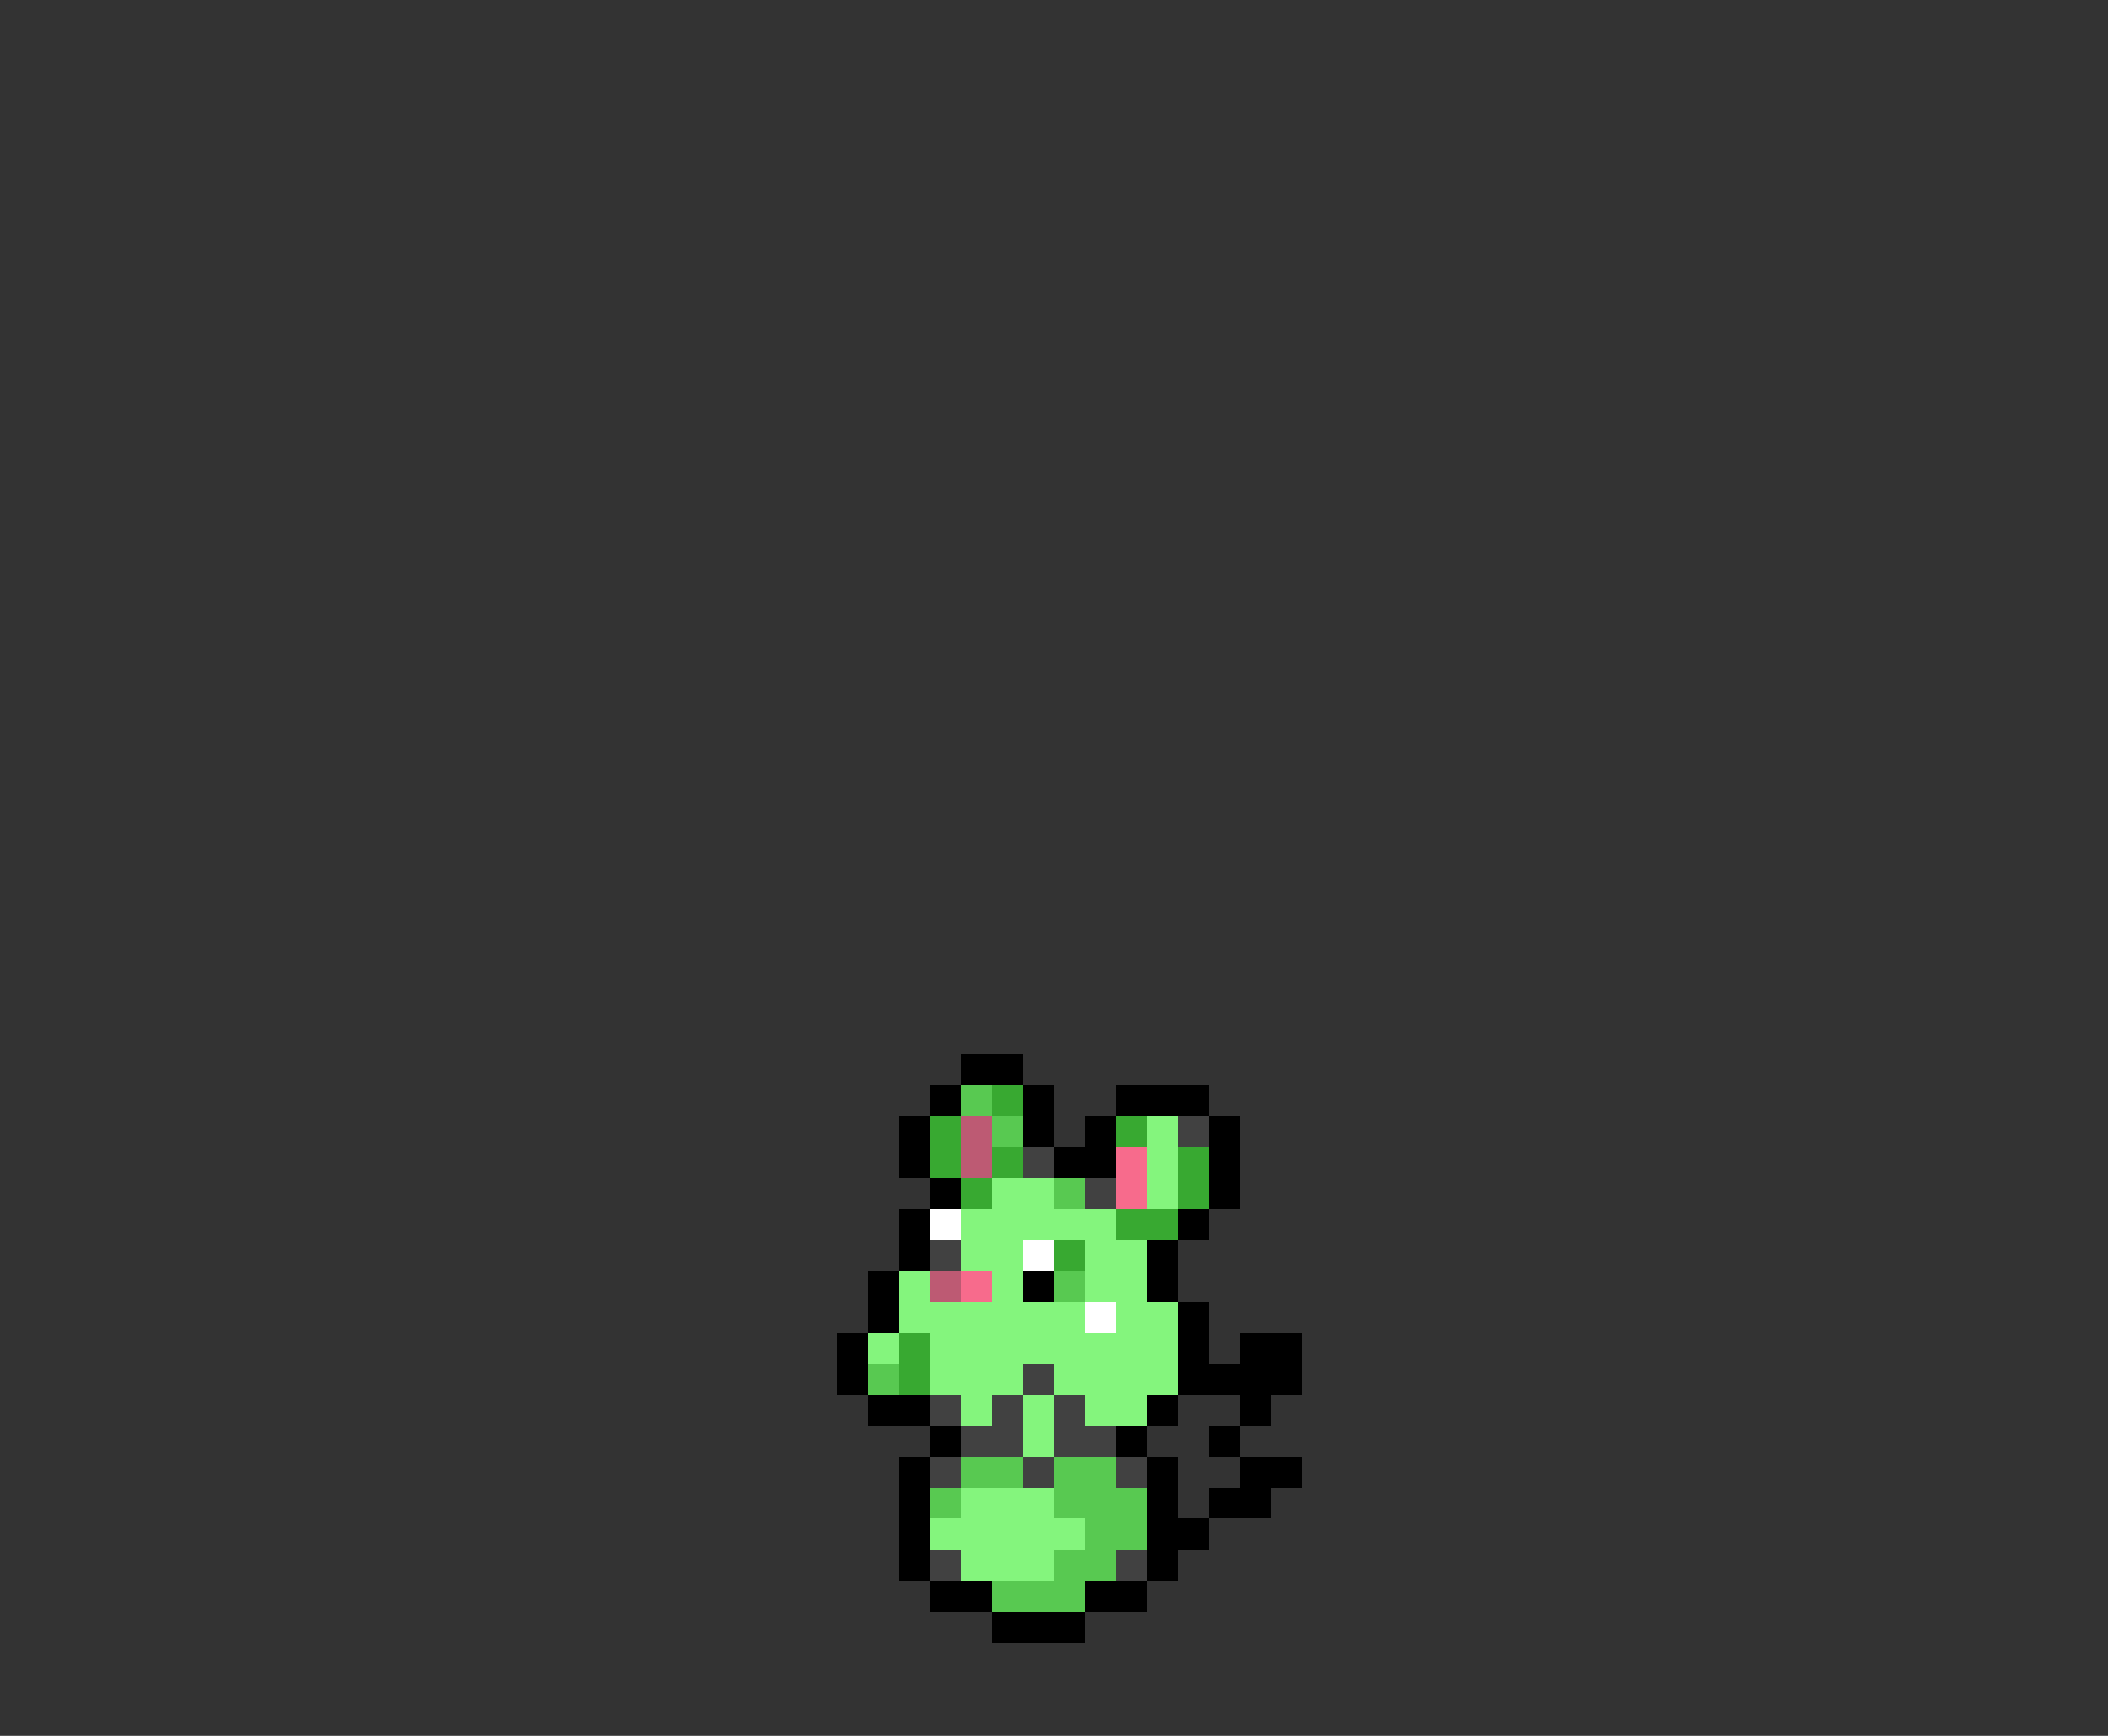 <svg xmlns="http://www.w3.org/2000/svg" viewBox="0 -0.5 68 56" shape-rendering="crispEdges">
<rect x="0" y="-0.5" width="68" height="56" fill="#333333" stroke="none"/>
<path stroke="#000000" d="M31 34h2M30 35h1M33 35h1M36 35h3M29 36h1M33 36h1M35 36h1M39 36h1M29 37h1M34 37h2M39 37h1M30 38h1M39 38h1M29 39h1M38 39h1M29 40h1M37 40h1M28 41h1M33 41h1M37 41h1M28 42h1M38 42h1M27 43h1M38 43h1M40 43h2M27 44h1M38 44h4M28 45h2M37 45h1M40 45h1M30 46h1M36 46h1M39 46h1M29 47h1M37 47h1M40 47h2M29 48h1M37 48h1M39 48h2M29 49h1M37 49h2M29 50h1M37 50h1M30 51h2M35 51h2M32 52h3" />
<path stroke="#58c951" d="M31 35h1M32 36h1M34 38h1M34 41h1M28 44h1M31 47h2M34 47h2M30 48h1M34 48h3M35 49h2M34 50h2M32 51h3" />
<path stroke="#38a931" d="M32 35h1M30 36h1M36 36h1M30 37h1M32 37h1M38 37h1M31 38h1M38 38h1M36 39h2M34 40h1M29 43h1M29 44h1" />
<path stroke="#bd5a73" d="M31 36h1M31 37h1M30 41h1" />
<path stroke="#84f57d" d="M37 36h1M37 37h1M32 38h2M37 38h1M31 39h5M31 40h2M35 40h2M29 41h1M32 41h1M35 41h2M29 42h6M36 42h2M28 43h1M30 43h8M30 44h3M34 44h4M31 45h1M33 45h1M35 45h2M33 46h1M31 48h3M30 49h5M31 50h3" />
<path stroke="#414141" d="M38 36h1M33 37h1M35 38h1M30 40h1M33 44h1M30 45h1M32 45h1M34 45h1M31 46h2M34 46h2M30 47h1M33 47h1M36 47h1M30 50h1M36 50h1" />
<path stroke="#f76b8c" d="M36 37h1M36 38h1M31 41h1" />
<path stroke="#ffffff" d="M30 39h1M33 40h1M35 42h1" />
</svg>